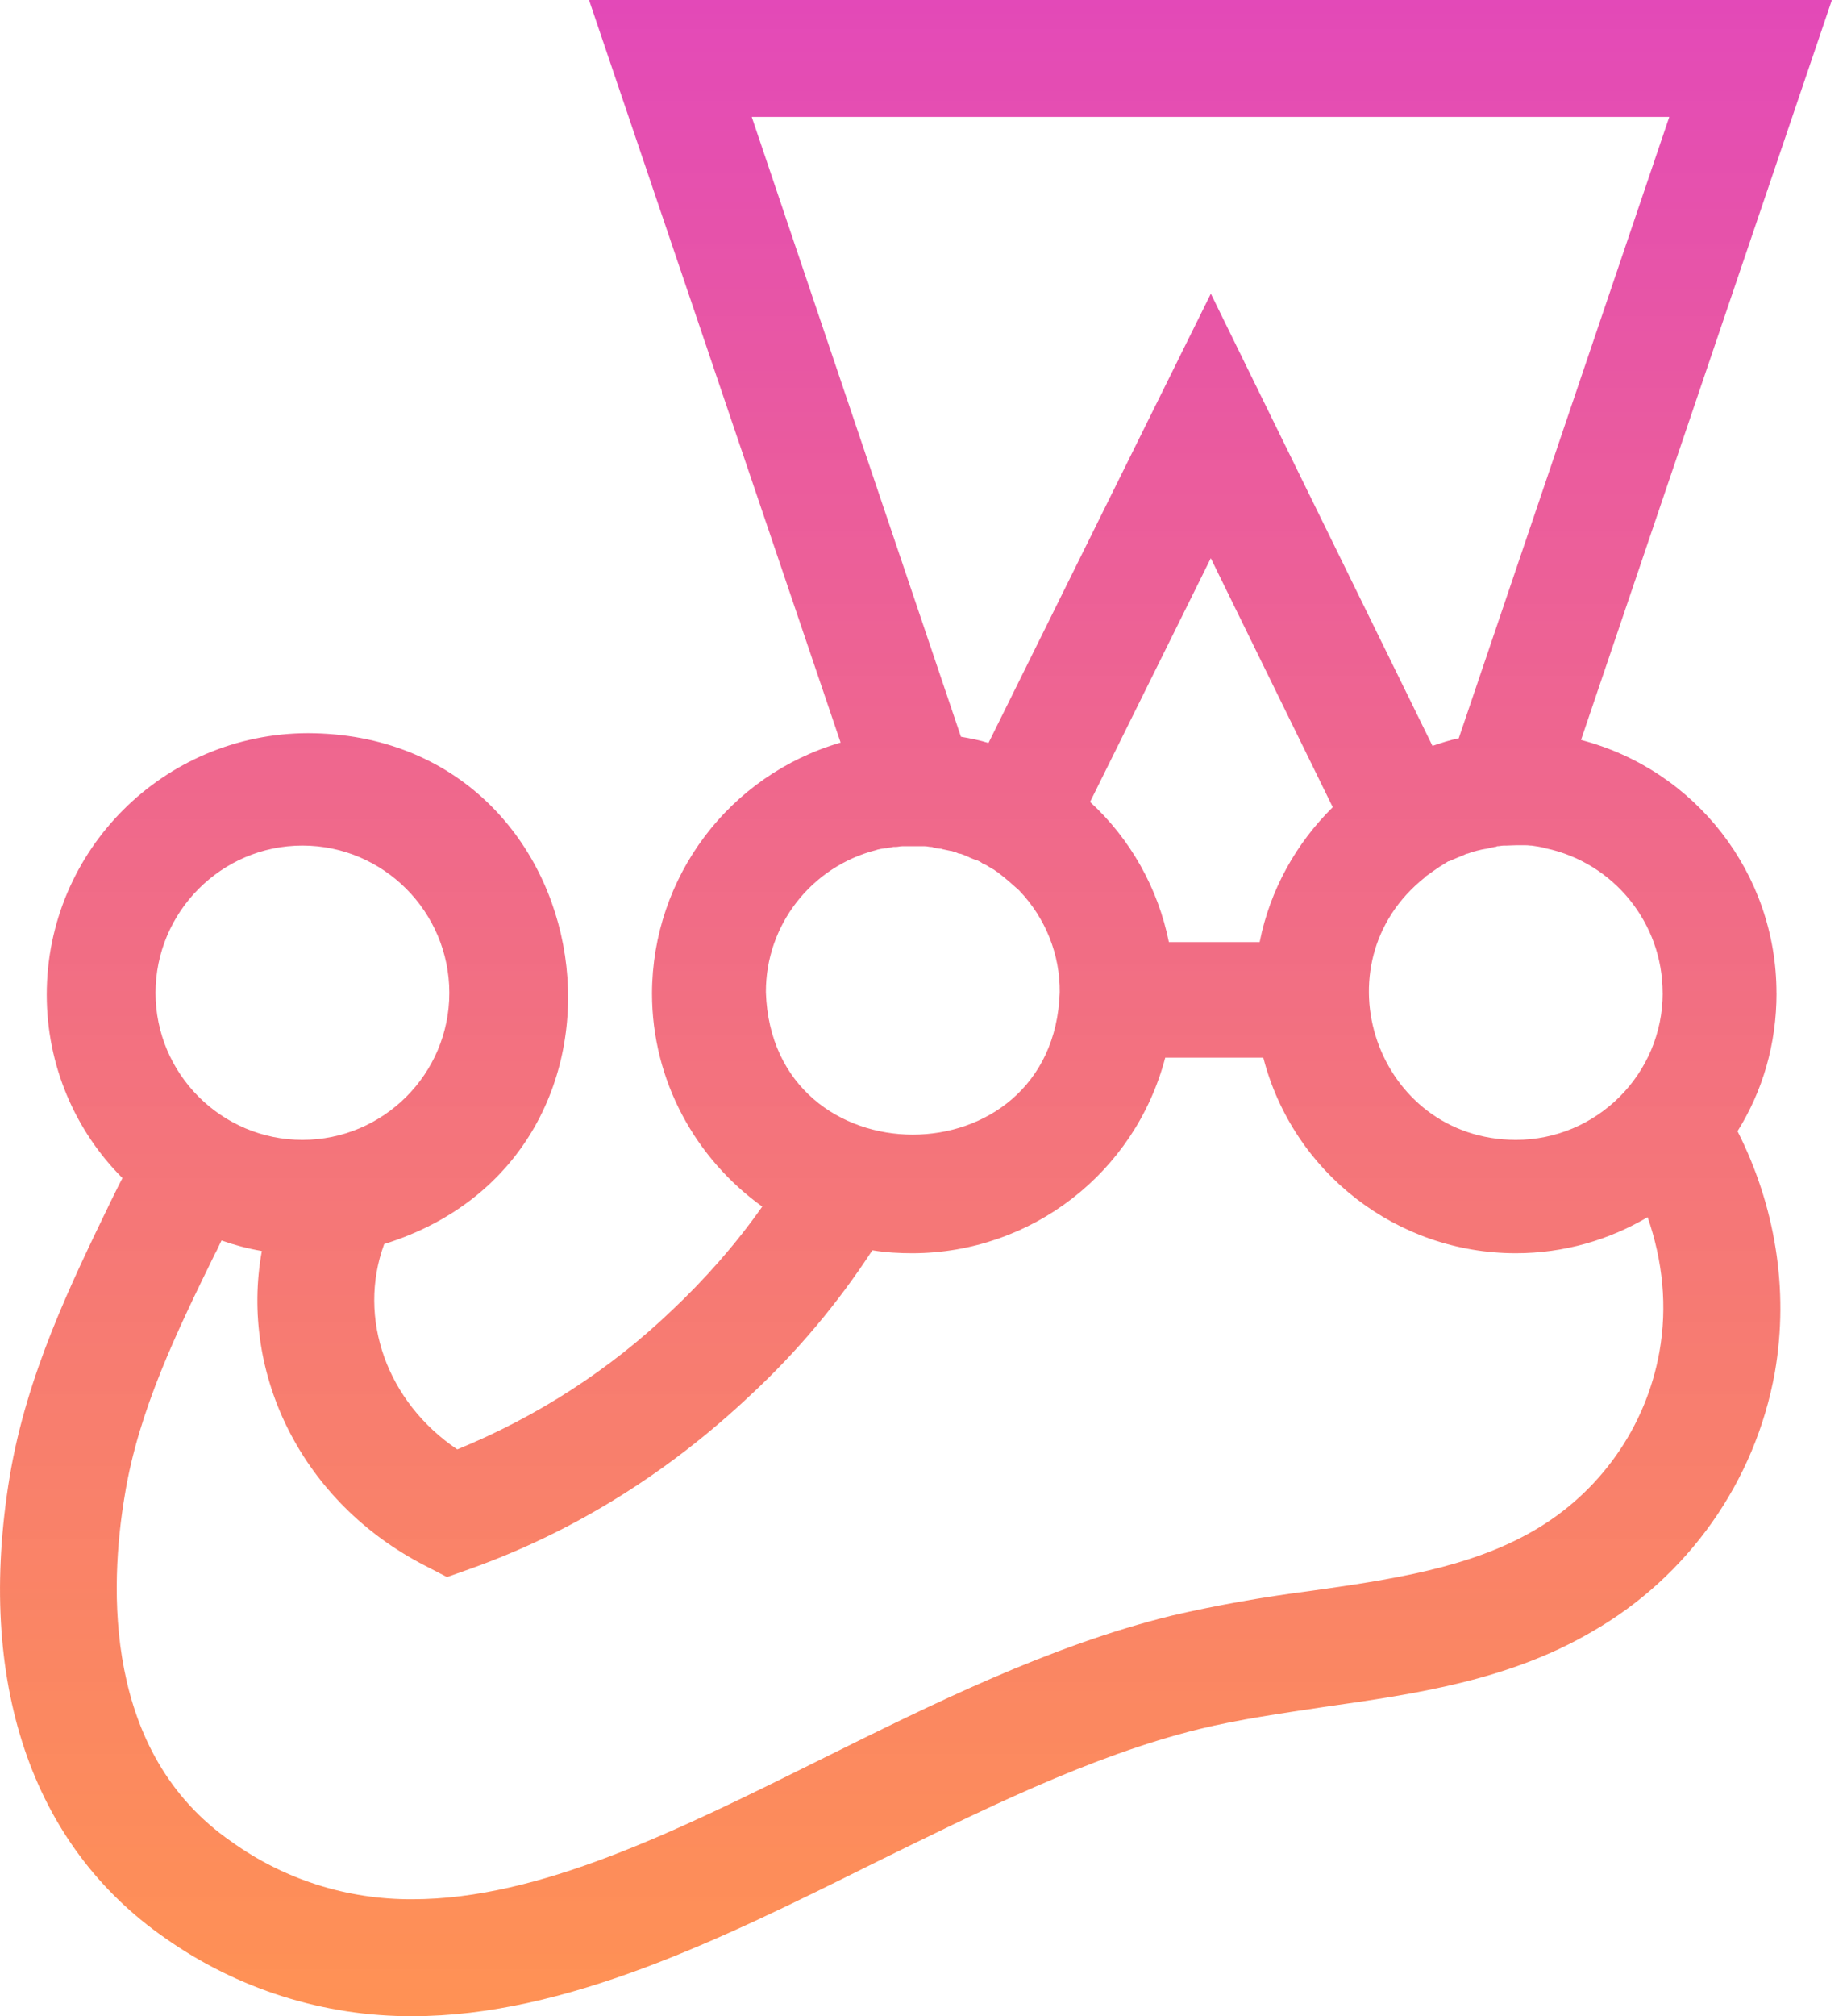 <svg width="33" height="36" viewBox="0 0 33 36" fill="none" xmlns="http://www.w3.org/2000/svg">
<path d="M31.74 17.729C31.74 15.608 30.305 13.751 28.248 13.212L32.73 0H10.524L15.019 13.259C13.026 13.84 11.655 15.661 11.649 17.736C11.649 19.3 12.429 20.689 13.619 21.544C13.145 22.217 12.598 22.839 11.995 23.406C10.889 24.463 9.587 25.3 8.17 25.88C6.915 25.035 6.378 23.541 6.864 22.213C11.961 20.624 10.836 13.113 5.505 13.091C2.926 13.095 0.835 15.182 0.835 17.76C0.835 19.033 1.349 20.198 2.188 21.035C2.112 21.176 2.041 21.329 1.965 21.48C1.268 22.922 0.476 24.545 0.173 26.367C-0.43 30.018 0.559 32.947 2.95 34.605C4.238 35.514 5.785 36.006 7.368 36C10.103 36 12.888 34.623 15.576 33.287C17.497 32.343 19.477 31.353 21.422 30.874C22.143 30.698 22.894 30.593 23.685 30.474C25.29 30.246 26.948 30.006 28.436 29.139C30.159 28.155 31.36 26.456 31.711 24.504C31.969 23.016 31.711 21.517 31.044 20.198C31.495 19.477 31.741 18.64 31.741 17.731L31.74 17.729ZM29.707 17.729C29.707 19.177 28.529 20.353 27.083 20.353C24.598 20.348 23.509 17.214 25.459 15.666L25.464 15.656C25.553 15.591 25.648 15.526 25.734 15.467C25.734 15.467 25.752 15.467 25.752 15.457C25.793 15.433 25.833 15.404 25.875 15.38C25.887 15.38 25.893 15.374 25.903 15.374C25.945 15.351 25.997 15.334 26.05 15.31C26.103 15.287 26.155 15.27 26.198 15.246C26.208 15.246 26.215 15.241 26.226 15.241C26.267 15.228 26.315 15.206 26.355 15.2C26.361 15.2 26.386 15.188 26.397 15.188C26.45 15.175 26.49 15.164 26.542 15.157H26.548L26.706 15.122C26.716 15.122 26.734 15.122 26.747 15.11C26.787 15.11 26.829 15.098 26.876 15.098H26.922C26.975 15.098 27.027 15.092 27.092 15.092H27.227C27.269 15.092 27.303 15.092 27.344 15.098H27.362C27.444 15.11 27.532 15.121 27.614 15.146C28.832 15.404 29.706 16.481 29.706 17.729H29.707ZM13.431 2.087H29.825L26.063 13.183C25.904 13.213 25.752 13.265 25.594 13.318L21.634 5.244L17.661 13.266C17.509 13.218 17.338 13.184 17.169 13.155L13.431 2.087ZM20.884 16.821C20.69 15.859 20.198 14.981 19.476 14.319L21.633 9.967L23.812 14.413C23.16 15.057 22.692 15.884 22.506 16.821H20.884ZM15.663 15.174C15.709 15.162 15.757 15.152 15.81 15.146H15.838C15.88 15.134 15.92 15.134 15.961 15.122H16.003C16.043 15.122 16.079 15.11 16.119 15.11H16.523C16.565 15.11 16.6 15.122 16.63 15.122C16.653 15.122 16.658 15.122 16.683 15.135C16.724 15.147 16.754 15.147 16.794 15.153C16.807 15.153 16.818 15.153 16.841 15.163L16.981 15.193H16.994C17.034 15.206 17.082 15.217 17.123 15.239C17.129 15.239 17.141 15.245 17.163 15.245C17.194 15.257 17.234 15.269 17.27 15.286C17.275 15.286 17.287 15.298 17.298 15.298C17.339 15.322 17.381 15.334 17.421 15.351H17.433C17.48 15.369 17.527 15.392 17.568 15.427H17.581C17.621 15.445 17.662 15.473 17.703 15.498C17.713 15.498 17.713 15.511 17.726 15.511C17.767 15.528 17.797 15.563 17.837 15.581L17.85 15.594C17.972 15.687 18.089 15.792 18.209 15.899L18.213 15.904C18.682 16.396 18.941 17.046 18.934 17.719C18.823 21.106 13.795 21.106 13.684 17.719C13.678 16.518 14.498 15.469 15.664 15.176L15.663 15.174ZM5.403 15.098C6.851 15.098 8.028 16.281 8.028 17.729C8.028 19.177 6.85 20.353 5.403 20.353C3.958 20.353 2.779 19.175 2.779 17.729C2.779 16.282 3.958 15.098 5.403 15.098ZM29.648 24.14C29.408 25.486 28.577 26.659 27.388 27.339C26.251 27.995 24.85 28.206 23.387 28.41C22.56 28.517 21.734 28.662 20.925 28.85C18.757 29.384 16.672 30.42 14.649 31.423C12.066 32.706 9.629 33.912 7.368 33.912C6.208 33.918 5.077 33.561 4.133 32.882C1.842 31.299 1.954 28.329 2.229 26.7C2.475 25.176 3.173 23.753 3.84 22.388C3.888 22.306 3.916 22.23 3.958 22.149C4.186 22.23 4.426 22.294 4.678 22.337C4.279 24.545 5.403 26.831 7.595 27.956L7.987 28.159L8.415 28.007C10.237 27.356 11.93 26.308 13.418 24.902C14.245 24.134 14.971 23.268 15.586 22.324C15.828 22.365 16.068 22.377 16.307 22.377C18.428 22.371 20.279 20.942 20.819 18.885H22.571C23.103 20.942 24.96 22.377 27.083 22.377C27.95 22.377 28.752 22.137 29.438 21.733C29.707 22.512 29.794 23.326 29.648 24.141V24.14Z" fill="url(#paint0_linear_14_35)"/>
<defs>
<linearGradient id="paint0_linear_14_35" x1="16.365" y1="0" x2="16.365" y2="36" gradientUnits="userSpaceOnUse">
<stop stop-color="#DB16A4" stop-opacity="0.78"/>
<stop offset="1" stop-color="#FF5C00" stop-opacity="0.67"/>
</linearGradient>
</defs>
</svg>
